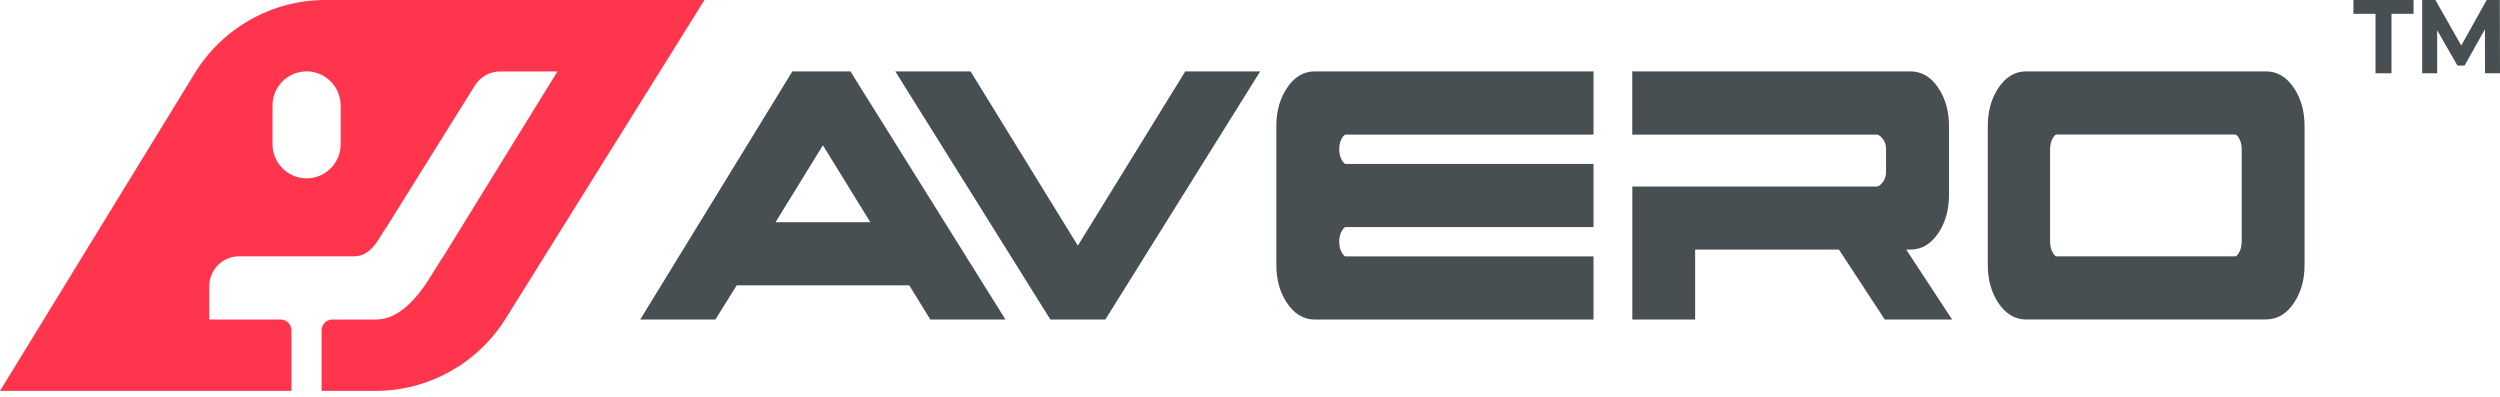 <svg width="195" height="31" viewBox="0 0 195 31" fill="none" xmlns="http://www.w3.org/2000/svg">
<g clip-path="url(#clip0_577_4536)">
<path d="M104.963 17.709C104.892 17.709 104.804 17.788 104.698 17.953C104.539 18.196 104.459 18.498 104.459 18.857C104.459 19.216 104.539 19.508 104.698 19.761C104.804 19.921 104.892 20 104.963 20H124.295V24.925H102.569C101.671 24.925 100.934 24.478 100.35 23.582C99.82 22.771 99.555 21.796 99.555 20.661V9.836C99.555 8.701 99.82 7.726 100.35 6.915C100.925 6.015 101.667 5.567 102.569 5.567H124.295V10.497H104.963C104.892 10.497 104.804 10.576 104.698 10.736C104.539 10.984 104.459 11.286 104.459 11.64C104.459 11.995 104.539 12.301 104.698 12.544C104.804 12.704 104.892 12.788 104.963 12.788H124.295V17.713H104.963V17.709Z" fill="#484F53"/>
<path d="M158.056 24.921C157.154 24.921 156.417 24.473 155.838 23.578C155.312 22.767 155.047 21.791 155.047 20.657V9.836C155.047 8.697 155.312 7.722 155.838 6.915C156.417 6.015 157.154 5.567 158.056 5.567H176.743C177.644 5.567 178.382 6.015 178.961 6.915C179.491 7.726 179.756 8.701 179.756 9.836V20.652C179.756 21.791 179.491 22.767 178.961 23.573C178.382 24.469 177.644 24.916 176.743 24.916H158.056V24.921ZM174.348 19.996C174.419 19.996 174.507 19.916 174.613 19.757C174.772 19.508 174.852 19.207 174.852 18.852V11.636C174.852 11.286 174.772 10.984 174.613 10.732C174.507 10.572 174.419 10.492 174.348 10.492H160.41C160.34 10.492 160.251 10.572 160.145 10.732C159.986 10.98 159.907 11.281 159.907 11.636V18.852C159.907 19.203 159.986 19.504 160.145 19.757C160.251 19.916 160.34 19.996 160.41 19.996H174.348Z" fill="#484F53"/>
<path d="M132.221 24.921V19.468H143.437L147.011 24.921H152.264L148.686 19.468H149.008C149.905 19.468 150.647 19.021 151.226 18.125C151.756 17.314 152.021 16.339 152.021 15.204V9.836C152.021 8.701 151.756 7.726 151.226 6.915C150.652 6.015 149.909 5.567 149.008 5.567H127.317V10.497H146.402C146.503 10.497 146.627 10.576 146.773 10.736C146.998 10.984 147.109 11.259 147.109 11.552C147.109 12.824 147.109 13.475 147.109 13.511C147.091 13.821 146.98 14.087 146.777 14.304C146.627 14.464 146.503 14.548 146.406 14.548H127.321V24.925H132.221V24.921Z" fill="#484F53"/>
<path d="M66.333 5.567H61.805L49.938 24.921H55.801L57.462 22.257H70.923L72.562 24.921H78.424L66.333 5.567ZM60.493 17.332L64.186 11.33L67.884 17.332H60.488H60.493Z" fill="#484F53"/>
<path d="M92.451 5.567L84.071 19.158L75.704 5.567H69.832L81.928 24.921H86.218L98.296 5.567H92.451Z" fill="#484F53"/>
<path d="M15.184 5.723L0 30.489H22.734V25.772C22.734 25.302 22.354 24.921 21.886 24.921H16.324V22.323C16.324 21.034 17.366 19.992 18.648 19.992H27.642C28.323 19.992 28.928 19.593 29.449 18.799L30.099 17.767H30.116L37.043 6.667C37.467 5.984 38.214 5.572 39.014 5.572H43.48L34.534 20.081H34.516L33.721 21.353C32.298 23.733 30.836 24.921 29.343 24.921H25.933C25.464 24.921 25.084 25.302 25.084 25.772V30.489H29.29C33.416 30.489 37.251 28.356 39.442 24.85L54.949 0H25.385C21.223 0 17.362 2.168 15.184 5.723ZM26.573 11.242C26.573 12.718 25.38 13.91 23.913 13.91C22.447 13.91 21.254 12.713 21.254 11.242V8.236C21.254 6.76 22.447 5.568 23.913 5.568C25.38 5.568 26.573 6.764 26.573 8.236V11.242Z" fill="#FF354D"/>
<path d="M185.29 5.717V1.078H183.567V0H188.259V1.078H186.536V5.717H185.29Z" fill="#484F53"/>
<path d="M188.93 5.717V0H189.961L192.253 4.034H191.707L193.961 0H194.985L195 5.717H193.831L193.823 1.903H194.038L192.238 5.112H191.677L189.838 1.903H190.1V5.717H188.93Z" fill="#484F53"/>
</g>
<defs>
<clipPath id="clip0_577_4536">
<rect width="195" height="30.634" fill="white"/>
</clipPath>
</defs>
</svg>
